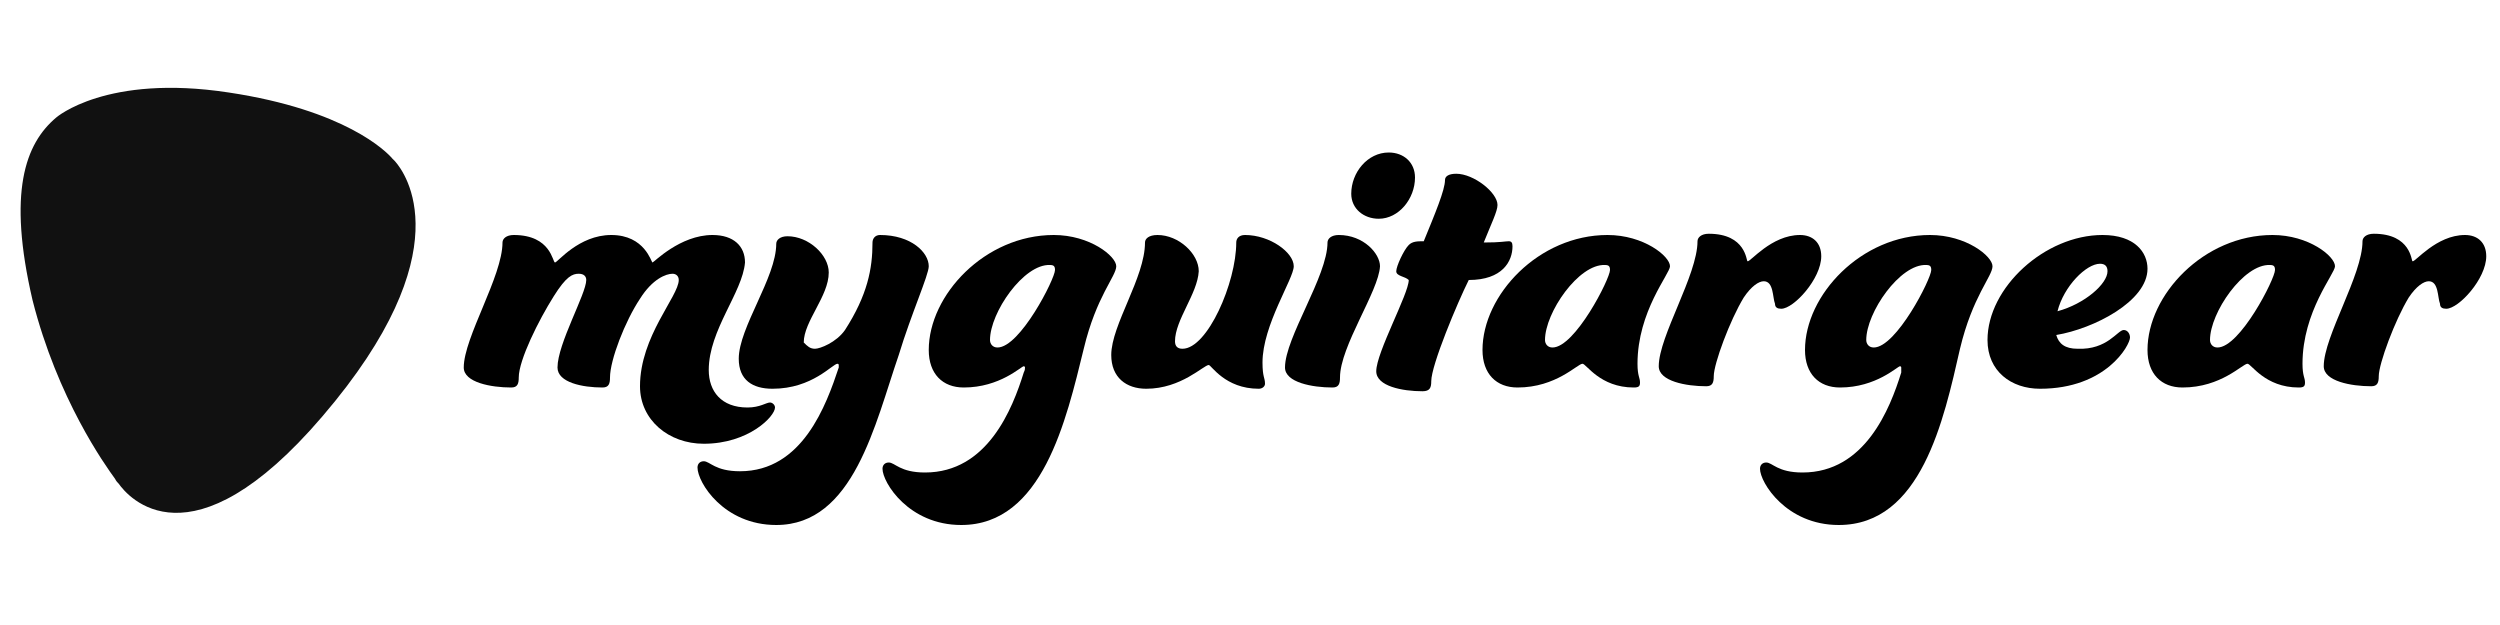 <?xml version="1.0" encoding="utf-8"?>
<!-- Generator: Adobe Illustrator 19.2.1, SVG Export Plug-In . SVG Version: 6.00 Build 0)  -->
<svg version="1.1" id="Layer_1" xmlns="http://www.w3.org/2000/svg" xmlns:xlink="http://www.w3.org/1999/xlink" x="0px" y="0px"
	 viewBox="0 0 200 50" style="enable-background:new 0 0 200 50;" xml:space="preserve">
<style type="text/css">
	.st0{fill:#111111;}
</style>
<g>
	<path d="M56.7,29.6c0,1.7,1,3,3.1,3c1,0,1.5-0.4,1.8-0.4c0.2,0,0.4,0.2,0.4,0.4c0,0.7-2.1,2.9-5.7,2.9c-2.8,0-5.1-1.9-5.1-4.6
		c0-4,3.1-7.2,3.1-8.5c0-0.3-0.2-0.5-0.5-0.5c-0.5,0-1.6,0.4-2.6,2c-1.2,1.8-2.4,4.9-2.4,6.3c0,0.5-0.1,0.8-0.6,0.8
		c-1.6,0-3.6-0.4-3.6-1.6c0-1.9,2.3-5.9,2.3-7c0-0.3-0.2-0.5-0.6-0.5c-0.5,0-1,0.2-2,1.8c-1.2,1.9-2.8,5.1-2.8,6.5
		c0,0.5-0.1,0.8-0.6,0.8c-1.6,0-3.8-0.4-3.8-1.6c0-2.4,3.1-7.3,3.1-10c0-0.3,0.3-0.6,0.9-0.6c3,0,3.1,2.2,3.3,2.2
		c0.2,0,1.9-2.2,4.5-2.2c2.7,0,3.2,2.2,3.3,2.2c0.1,0,2.2-2.2,4.8-2.2c1.7,0,2.6,0.9,2.6,2.2C59.4,23.4,56.7,26.4,56.7,29.6z"/>
	<path d="M65.2,27.9c0.4,0,1.7-0.5,2.4-1.5c1.8-2.8,2.2-4.9,2.2-7c0-0.3,0.2-0.6,0.6-0.6c2.5,0,3.9,1.4,3.9,2.5
		c0,0.7-1.4,3.8-2.4,7.1C70,33.9,68.3,42,62.1,42c-4.2,0-6.3-3.4-6.3-4.6c0-0.3,0.2-0.5,0.5-0.5c0.5,0,0.9,0.8,2.9,0.8
		c5,0,6.9-5.3,7.9-8.3c0-0.1,0-0.2,0-0.2c0,0,0-0.1-0.1-0.1c-0.4,0-2,2-5.2,2c-1.6,0-2.7-0.7-2.7-2.4c0-2.5,3-6.5,3-9.2
		c0-0.3,0.3-0.6,0.9-0.6c1.7,0,3.3,1.5,3.3,2.9c0,1.9-2,3.9-2,5.6C64.6,27.7,64.8,27.9,65.2,27.9z"/>
	<path d="M82,29.4c0-0.1-0.1-0.1-0.1-0.1c-0.2,0-1.9,1.7-4.8,1.7c-1.7,0-2.8-1.1-2.8-3c0-4.4,4.5-9.2,10-9.2c2.9,0,5,1.7,5,2.5
		s-1.6,2.4-2.6,6.6C85.3,33.6,83.4,42,76.9,42c-4.2,0-6.3-3.4-6.3-4.5c0-0.3,0.2-0.5,0.5-0.5c0.5,0,0.9,0.8,2.9,0.8c5,0,7-5.1,7.9-8
		C82,29.6,82,29.5,82,29.4z M79.2,27.2c0,0.3,0.2,0.6,0.6,0.6c1.8,0,4.6-5.5,4.6-6.2c0-0.3-0.1-0.4-0.4-0.4
		C81.9,21.1,79.2,25,79.2,27.2z"/>
	<path d="M94,27.3c0,0.4,0.2,0.6,0.6,0.6c2,0,4.3-5.3,4.3-8.5c0-0.3,0.2-0.6,0.7-0.6c2,0,3.9,1.4,3.9,2.5c0,1-2.5,4.7-2.5,7.7
		c0,1.2,0.2,1.2,0.2,1.7c0,0.2-0.2,0.4-0.5,0.4c-2.7,0-3.8-1.9-4-1.9c-0.4,0-2.2,1.9-5,1.9c-1.6,0-2.8-0.9-2.8-2.7
		c0-2.4,2.7-6.2,2.7-9c0-0.3,0.3-0.6,1-0.6c1.7,0,3.3,1.5,3.3,2.9C95.8,23.5,94,25.6,94,27.3z"/>
	<path d="M107.2,30.2c0,0.5-0.1,0.8-0.6,0.8c-1.6,0-3.8-0.4-3.8-1.6c0-2.4,3.4-7.3,3.4-10c0-0.3,0.3-0.6,0.9-0.6
		c2,0,3.3,1.5,3.3,2.5C110.3,23.3,107.2,27.7,107.2,30.2z M111.1,12.2c1.2,0,2.1,0.8,2.1,2c0,1.7-1.3,3.3-2.9,3.3
		c-1.2,0-2.2-0.8-2.2-2C108.1,13.8,109.4,12.2,111.1,12.2z"/>
	<path d="M111.7,21.7c0-0.4,0.6-1.7,1-2.1c0.3-0.3,0.7-0.3,1.2-0.3c0.9-2.2,1.7-4.1,1.7-4.9c0-0.3,0.3-0.5,0.9-0.5
		c1.4,0,3.3,1.5,3.3,2.5c0,0.5-0.5,1.5-1.1,3c1.4,0,1.7-0.1,2-0.1c0.2,0,0.3,0.1,0.3,0.4c0,1.2-0.8,2.7-3.5,2.7
		c-0.9,1.8-3,6.8-3,8.1c0,0.5-0.1,0.8-0.7,0.8c-1.6,0-3.7-0.4-3.7-1.6c0-1.5,2.6-6.2,2.6-7.3C112.4,22.1,111.7,22.1,111.7,21.7z"/>
	<path d="M130.7,31c-2.7,0-3.8-1.9-4.1-1.9c-0.4,0-2.1,1.9-5.2,1.9c-1.7,0-2.8-1.1-2.8-3c0-4.4,4.5-9.2,10-9.2c2.9,0,5,1.7,5,2.5
		c0,0.6-2.6,3.6-2.6,7.8c0,1,0.2,1.1,0.2,1.5C131.2,30.9,131.1,31,130.7,31z M123.6,27.2c0,0.3,0.2,0.6,0.6,0.6
		c1.8,0,4.6-5.5,4.6-6.2c0-0.3-0.1-0.4-0.4-0.4C126.3,21.1,123.6,25,123.6,27.2z"/>
	<path d="M144,18.8c1,0,1.7,0.6,1.7,1.7c0,1.8-2.2,4.2-3.2,4.2c-0.3,0-0.5-0.1-0.5-0.4c-0.2-0.5-0.1-1.8-0.9-1.8
		c-0.4,0-1,0.4-1.6,1.3c-1.1,1.8-2.4,5.3-2.4,6.3c0,0.5-0.1,0.8-0.6,0.8c-1.6,0-3.8-0.4-3.8-1.6c0-2.4,3.1-7.3,3.1-10
		c0-0.3,0.3-0.6,0.9-0.6c3,0,3,2.2,3.1,2.2C140,21,141.7,18.8,144,18.8z"/>
	<path d="M152.1,29.4c0-0.1-0.1-0.1-0.1-0.1c-0.2,0-1.9,1.7-4.8,1.7c-1.7,0-2.8-1.1-2.8-3c0-4.4,4.5-9.2,10-9.2c2.9,0,5,1.7,5,2.5
		s-1.6,2.4-2.6,6.6c-1.3,5.7-3.1,14.1-9.7,14.1c-4.2,0-6.3-3.4-6.3-4.5c0-0.3,0.2-0.5,0.5-0.5c0.5,0,0.9,0.8,2.9,0.8
		c5,0,7-5.1,7.9-8C152.1,29.6,152.1,29.5,152.1,29.4z M149.3,27.2c0,0.3,0.2,0.6,0.6,0.6c1.8,0,4.6-5.5,4.6-6.2
		c0-0.3-0.1-0.4-0.4-0.4C152,21.1,149.3,25,149.3,27.2z"/>
	<path d="M169.9,26.4c0.3,0,0.5,0.3,0.5,0.6c0,0.6-1.9,4.1-7.2,4.1c-2.3,0-4.2-1.4-4.2-3.9c0-4.2,4.6-8.4,9.2-8.4
		c2.6,0,3.6,1.4,3.6,2.7c0,2.6-4.3,4.8-7.3,5.3c0.2,0.7,0.7,1.1,1.7,1.1C168.6,28,169.4,26.4,169.9,26.4z M164.6,24.9
		c2.2-0.6,4-2.2,4-3.2c0-0.4-0.2-0.6-0.6-0.6C166.9,21.1,165.1,22.9,164.6,24.9z"/>
	<path d="M183.9,31c-2.7,0-3.8-1.9-4.1-1.9c-0.4,0-2.1,1.9-5.2,1.9c-1.7,0-2.8-1.1-2.8-3c0-4.4,4.5-9.2,10-9.2c2.9,0,5,1.7,5,2.5
		c0,0.6-2.6,3.6-2.6,7.8c0,1,0.2,1.1,0.2,1.5C184.4,30.9,184.3,31,183.9,31z M176.8,27.2c0,0.3,0.2,0.6,0.6,0.6
		c1.8,0,4.6-5.5,4.6-6.2c0-0.3-0.1-0.4-0.4-0.4C179.5,21.1,176.8,25,176.8,27.2z"/>
	<path d="M197.2,18.8c1,0,1.7,0.6,1.7,1.7c0,1.8-2.2,4.2-3.2,4.2c-0.3,0-0.5-0.1-0.5-0.4c-0.2-0.5-0.1-1.8-0.9-1.8
		c-0.4,0-1,0.4-1.6,1.3c-1.1,1.8-2.4,5.3-2.4,6.3c0,0.5-0.1,0.8-0.6,0.8c-1.6,0-3.8-0.4-3.8-1.6c0-2.4,3.1-7.3,3.1-10
		c0-0.3,0.3-0.6,0.9-0.6c3,0,3,2.2,3.1,2.2C193.2,21,194.9,18.8,197.2,18.8z"/>
</g>
<path class="st0" d="M4.5,9.4c0,0,4-3.5,13.8-2c9.3,1.4,12.6,4.7,13.1,5.3c0.1,0.1,0.1,0.1,0.2,0.2c0.8,0.9,5.5,7.2-5.8,20.4
	c-10.6,12.4-15.6,6.4-16.3,5.4c-0.1-0.1-0.2-0.2-0.3-0.4c-0.8-1.1-4.6-6.4-6.6-14.3C0.6,15.4,2,11.5,4.5,9.4z"/>
</svg>

